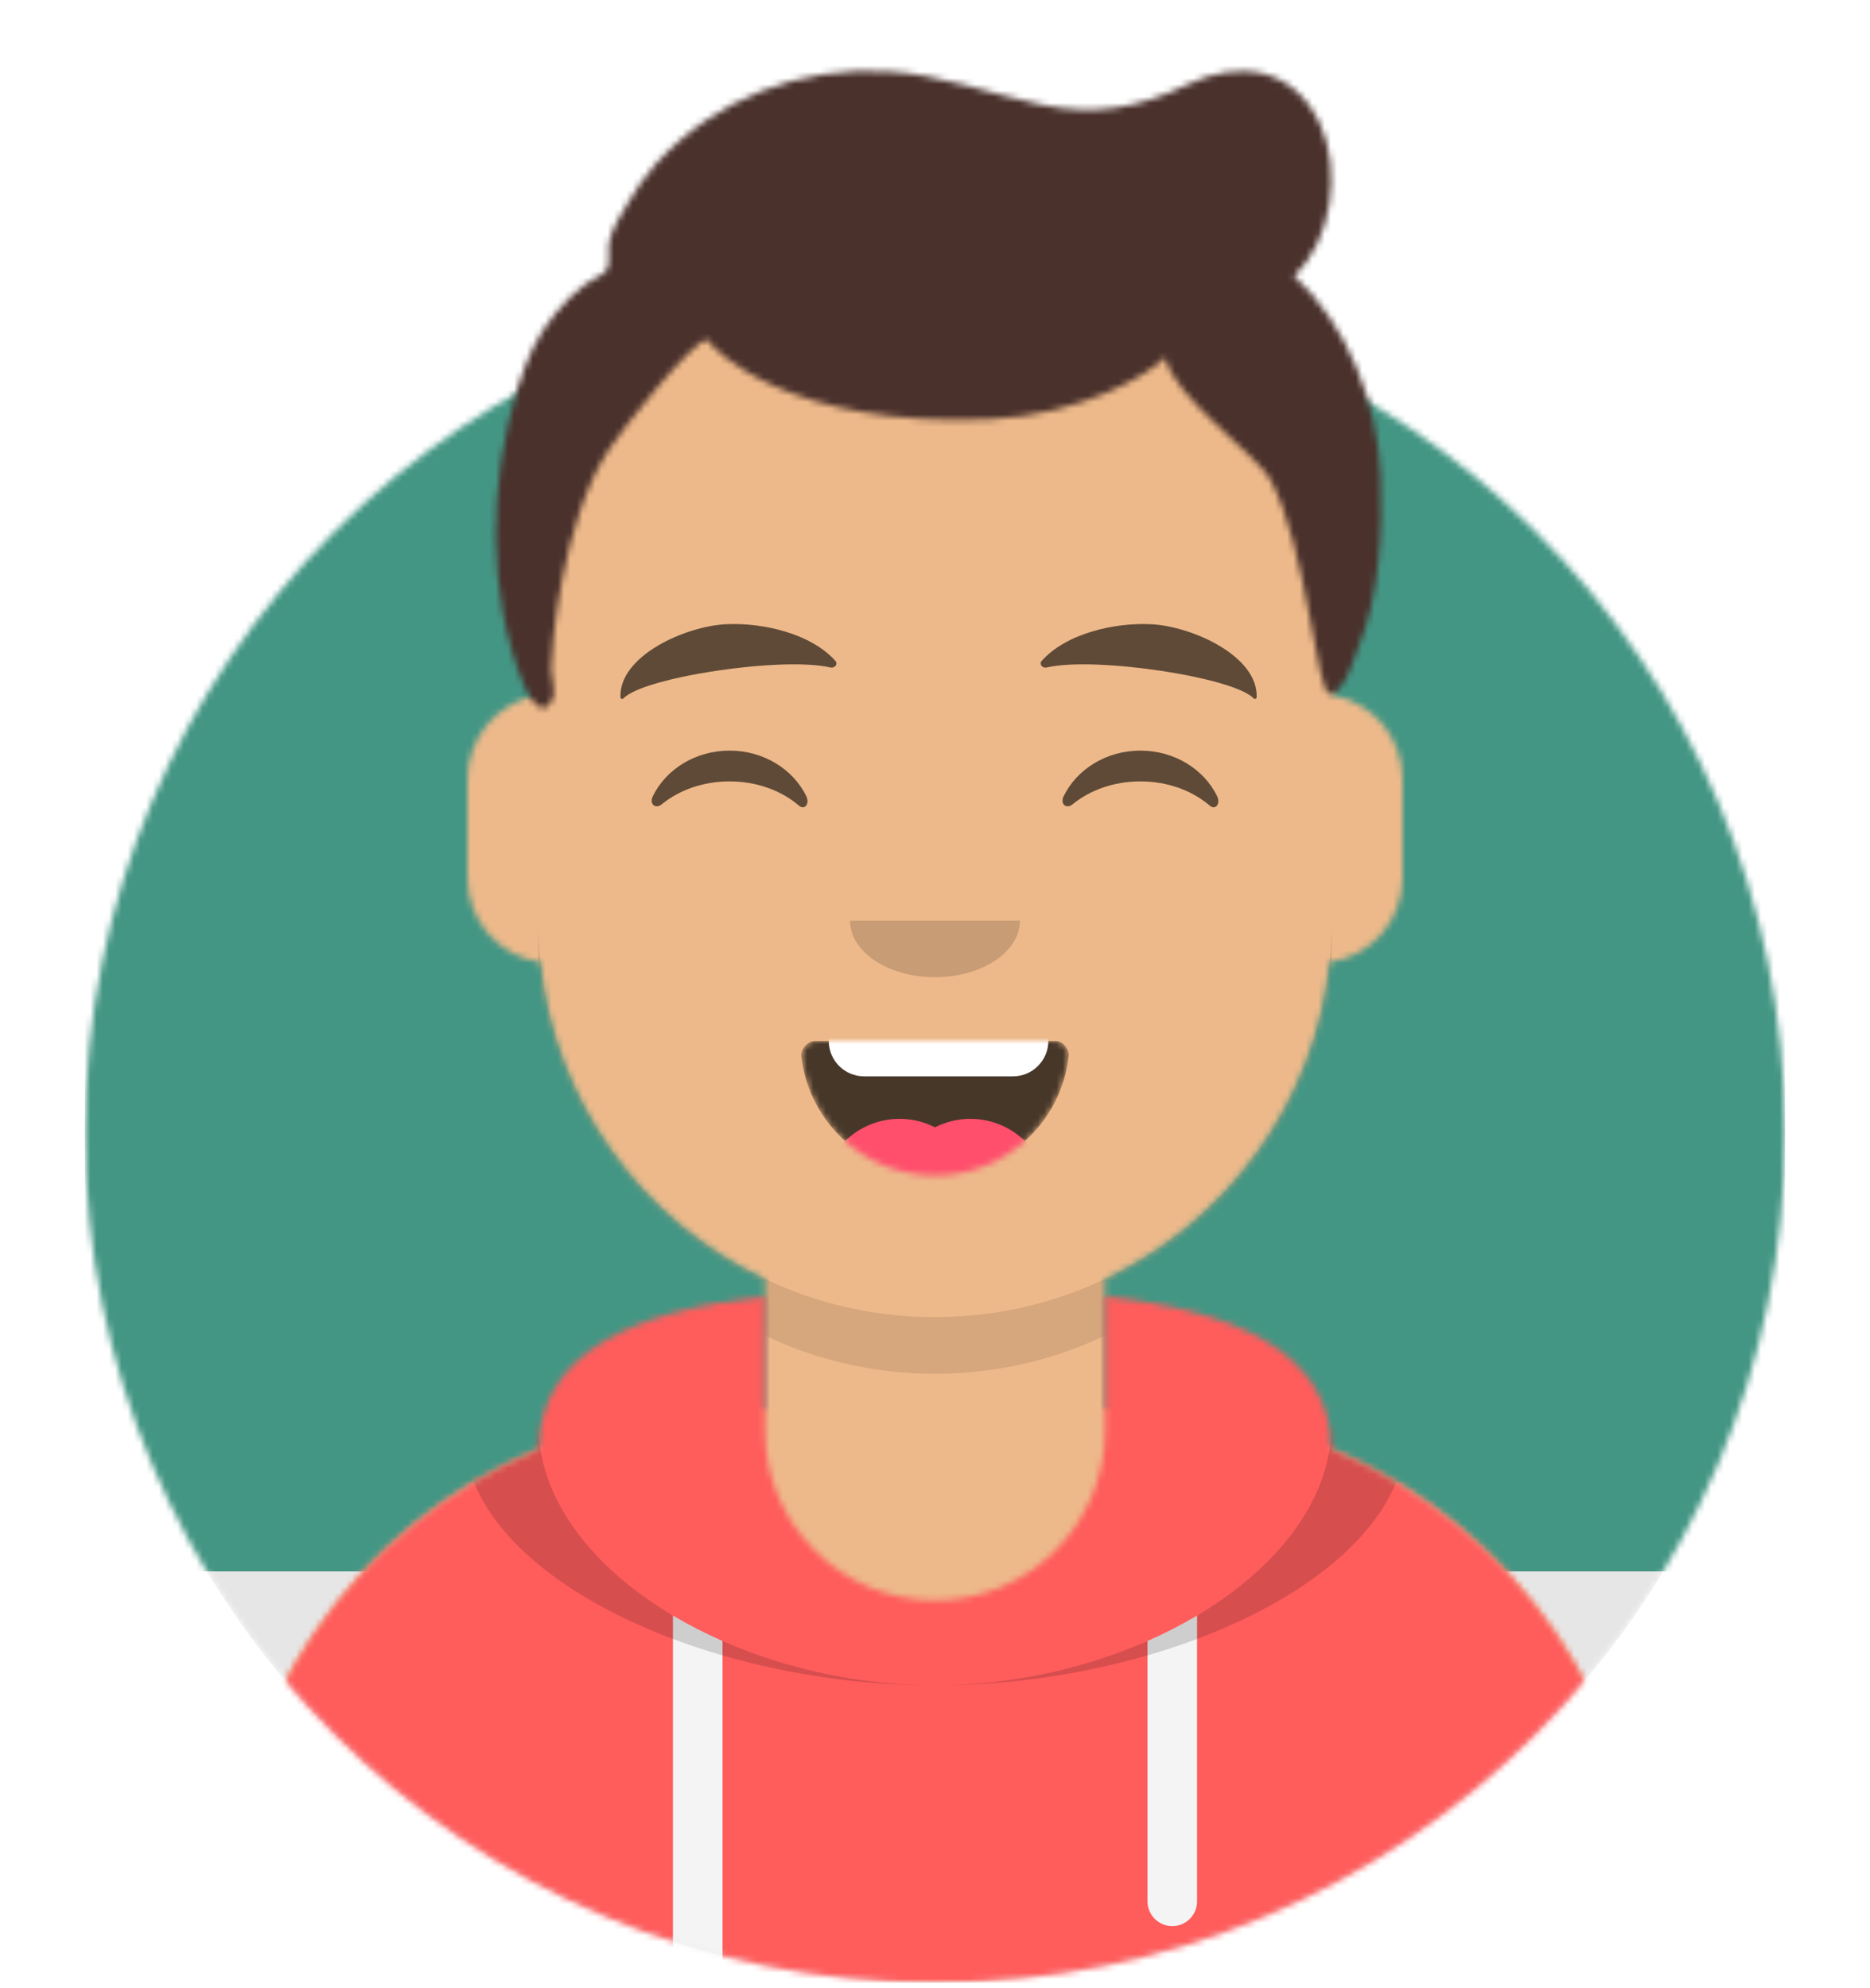 <svg width="300" height="319" viewBox="0 0 300 319" fill="none" xmlns="http://www.w3.org/2000/svg">
<g clip-path="url(#clip0_54_144)">
<mask id="mask0_54_144" style="mask-type:alpha" maskUnits="userSpaceOnUse" x="13" y="45" width="274" height="274">
<path d="M150 318.121C225.312 318.121 286.364 257.08 286.364 181.783C286.364 106.486 225.312 45.446 150 45.446C74.688 45.446 13.636 106.486 13.636 181.783C13.636 257.08 74.688 318.121 150 318.121Z" fill="white"/>
</mask>
<g mask="url(#mask0_54_144)">
<path d="M150 318.121C225.312 318.121 286.364 257.08 286.364 181.783C286.364 106.486 225.312 45.446 150 45.446C74.688 45.446 13.636 106.486 13.636 181.783C13.636 257.08 74.688 318.121 150 318.121Z" fill="#E6E6E6"/>
<g filter="url(#filter0_i_54_144)">
<path d="M286.364 45.446H13.636V318.121H286.364V45.446Z" fill="#55BCA5"/>
<path d="M286.364 45.446H13.636V318.121H286.364V45.446Z" fill="black" fill-opacity="0.2"/>
</g>
</g>
<mask id="mask1_54_144" style="mask-type:alpha" maskUnits="userSpaceOnUse" x="0" y="0" width="300" height="319">
<path d="M13.636 181.783C13.636 257.08 74.688 318.121 150 318.121C225.312 318.121 286.364 257.08 286.364 181.783H300V0H0V181.783H13.636Z" fill="white"/>
</mask>
<g mask="url(#mask1_54_144)">
<mask id="mask2_54_144" style="mask-type:alpha" maskUnits="userSpaceOnUse" x="36" y="40" width="228" height="279">
<path d="M177.273 205.2V226.093H181.818C227.005 226.093 263.636 262.717 263.636 307.896V318.121H36.364V307.896C36.364 262.717 72.995 226.093 118.182 226.093H122.727V205.2C103.139 195.897 89.059 176.883 86.71 154.381C80.091 153.445 75 147.758 75 140.882V124.976C75 118.221 79.914 112.613 86.364 111.531V104.525C86.364 69.387 114.855 40.901 150 40.901C185.145 40.901 213.636 69.387 213.636 104.525V111.531C220.086 112.613 225 118.221 225 124.976V140.882C225 147.758 219.909 153.445 213.29 154.381C210.941 176.883 196.861 195.897 177.273 205.2Z" fill="white"/>
</mask>
<g mask="url(#mask2_54_144)">
<path d="M177.273 205.2V226.093H181.818C227.005 226.093 263.636 262.717 263.636 307.896V318.121H36.364V307.896C36.364 262.717 72.995 226.093 118.182 226.093H122.727V205.2C103.139 195.897 89.059 176.883 86.71 154.381C80.091 153.445 75 147.758 75 140.882V124.976C75 118.221 79.914 112.613 86.364 111.531V104.525C86.364 69.387 114.855 40.901 150 40.901C185.145 40.901 213.636 69.387 213.636 104.525V111.531C220.086 112.613 225 118.221 225 124.976V140.882C225 147.758 219.909 153.445 213.29 154.381C210.941 176.883 196.861 195.897 177.273 205.2Z" fill="#D0C6AC"/>
<path d="M336.364 40.901H36.364V359.022H336.364V40.901Z" fill="#EDB98A"/>
<path fill-rule="evenodd" clip-rule="evenodd" d="M213.636 130.657V156.788C213.636 191.927 185.145 220.412 150 220.412C114.855 220.412 86.364 191.927 86.364 156.788V130.657V147.699C86.364 182.838 114.855 211.323 150 211.323C185.145 211.323 213.636 182.838 213.636 147.699V130.657Z" fill="black" fill-opacity="0.1"/>
</g>
<mask id="mask3_54_144" style="mask-type:alpha" maskUnits="userSpaceOnUse" x="36" y="207" width="228" height="112">
<path fill-rule="evenodd" clip-rule="evenodd" d="M122.727 207.995C102.365 210.273 86.682 216.495 86.368 232.507C56.985 244.917 36.364 273.998 36.364 307.895V318.121H263.636V307.895C263.636 273.998 243.015 244.917 213.632 232.507C213.318 216.495 197.635 210.273 177.273 207.995V229.501C177.273 244.561 165.062 256.769 150 256.769C134.938 256.769 122.727 244.561 122.727 229.501V207.995Z" fill="white"/>
</mask>
<g mask="url(#mask3_54_144)">
<path fill-rule="evenodd" clip-rule="evenodd" d="M122.727 207.995C102.365 210.273 86.682 216.495 86.368 232.507C56.985 244.917 36.364 273.998 36.364 307.895V318.121H263.636V307.895C263.636 273.998 243.015 244.917 213.632 232.507C213.318 216.495 197.635 210.273 177.273 207.995V229.501C177.273 244.561 165.062 256.769 150 256.769C134.938 256.769 122.727 244.561 122.727 229.501V207.995Z" fill="#B7C1DB"/>
<path d="M300 193.145H0V318.121H300V193.145Z" fill="#FF5C5C"/>
<path fill-rule="evenodd" clip-rule="evenodd" d="M115.909 263.289V318.121H107.955V259.212C110.459 260.7 113.121 262.064 115.909 263.289ZM192.045 259.212V305.055C192.045 307.251 190.265 309.032 188.068 309.032C185.872 309.032 184.091 307.251 184.091 305.055V263.289C186.879 262.064 189.541 260.7 192.045 259.212Z" fill="#F4F4F4"/>
<path fill-rule="evenodd" clip-rule="evenodd" d="M103.364 207.602C86.261 210.836 74.432 217.28 74.432 229.851C74.432 252.247 111.975 270.403 150 270.403C188.025 270.403 225.568 252.247 225.568 229.851C225.568 217.28 213.739 210.836 196.636 207.602C206.96 211.408 213.636 217.806 213.636 228.453C213.636 251.621 182.021 270.403 150 270.403C117.979 270.403 86.364 251.621 86.364 228.453C86.364 217.806 93.04 211.408 103.364 207.602Z" fill="black" fill-opacity="0.16"/>
</g>
<mask id="mask4_54_144" style="mask-type:alpha" maskUnits="userSpaceOnUse" x="128" y="167" width="44" height="22">
<path fill-rule="evenodd" clip-rule="evenodd" d="M128.543 169.431C129.745 180.215 138.893 188.6 150 188.6C161.141 188.6 170.311 180.163 171.468 169.331C171.561 168.459 170.587 167.013 169.367 167.013C152.442 167.013 139.475 167.013 130.78 167.013C129.553 167.013 128.423 168.352 128.543 169.431Z" fill="white"/>
</mask>
<g mask="url(#mask4_54_144)">
<path fill-rule="evenodd" clip-rule="evenodd" d="M128.543 169.431C129.745 180.215 138.893 188.6 150 188.6C161.141 188.6 170.311 180.163 171.468 169.331C171.561 168.459 170.587 167.013 169.367 167.013C152.442 167.013 139.475 167.013 130.78 167.013C129.553 167.013 128.423 168.352 128.543 169.431Z" fill="black" fill-opacity="0.7"/>
<path d="M162.5 154.516H138.636C135.498 154.516 132.955 157.059 132.955 160.197V167.013C132.955 170.151 135.498 172.694 138.636 172.694H162.5C165.638 172.694 168.182 170.151 168.182 167.013V160.197C168.182 157.059 165.638 154.516 162.5 154.516Z" fill="white"/>
<path d="M144.318 204.506C151.222 204.506 156.818 198.911 156.818 192.009C156.818 185.106 151.222 179.511 144.318 179.511C137.415 179.511 131.818 185.106 131.818 192.009C131.818 198.911 137.415 204.506 144.318 204.506Z" fill="#FF4F6D"/>
<path d="M155.682 204.506C162.585 204.506 168.182 198.911 168.182 192.009C168.182 185.106 162.585 179.511 155.682 179.511C148.778 179.511 143.182 185.106 143.182 192.009C143.182 198.911 148.778 204.506 155.682 204.506Z" fill="#FF4F6D"/>
</g>
<path fill-rule="evenodd" clip-rule="evenodd" d="M136.364 147.699C136.364 152.719 142.469 156.788 150 156.788C157.531 156.788 163.636 152.719 163.636 147.699" fill="black" fill-opacity="0.16"/>
<path fill-rule="evenodd" clip-rule="evenodd" d="M104.727 127.757C106.826 123.441 111.55 120.431 117.043 120.431C122.516 120.431 127.226 123.419 129.336 127.711C129.962 128.986 129.071 130.029 128.171 129.256C125.386 126.862 121.43 125.367 117.043 125.367C112.792 125.367 108.947 126.77 106.179 129.034C105.167 129.862 104.114 129.019 104.727 127.757Z" fill="black" fill-opacity="0.6"/>
<path fill-rule="evenodd" clip-rule="evenodd" d="M170.637 127.757C172.735 123.441 177.46 120.431 182.952 120.431C188.425 120.431 193.135 123.419 195.245 127.711C195.871 128.986 194.98 130.029 194.08 129.256C191.295 126.862 187.339 125.367 182.952 125.367C178.701 125.367 174.857 126.77 172.088 129.034C171.076 129.862 170.023 129.019 170.637 127.757Z" fill="black" fill-opacity="0.6"/>
<path fill-rule="evenodd" clip-rule="evenodd" d="M116.531 100.149C109.932 100.454 99.264 105.248 99.539 111.901C99.548 112.119 99.868 112.215 100.024 112.047C103.155 108.685 125.382 105.288 133.212 107.088C133.928 107.253 134.472 106.546 134.019 106.036C130.13 101.664 122.443 99.871 116.531 100.149Z" fill="black" fill-opacity="0.6"/>
<path fill-rule="evenodd" clip-rule="evenodd" d="M184.605 100.149C191.204 100.454 201.872 105.248 201.598 111.901C201.588 112.119 201.269 112.215 201.112 112.047C197.982 108.685 175.754 105.288 167.925 107.088C167.208 107.253 166.664 106.546 167.118 106.036C171.007 101.664 178.693 99.871 184.605 100.149Z" fill="black" fill-opacity="0.6"/>
<mask id="mask5_54_144" style="mask-type:alpha" maskUnits="userSpaceOnUse" x="0" y="0" width="300" height="319">
<path d="M300 0H0V318.121H300V0Z" fill="white"/>
</mask>
<g mask="url(#mask5_54_144)">
<mask id="mask6_54_144" style="mask-type:alpha" maskUnits="userSpaceOnUse" x="79" y="11" width="143" height="103">
<path fill-rule="evenodd" clip-rule="evenodd" d="M207.591 44.252C213.734 38.627 215.213 27.224 211.725 19.825C207.442 10.741 198.752 9.603 190.423 13.598C182.573 17.364 175.585 18.619 166.989 16.794C158.741 15.043 150.915 11.955 142.39 11.448C128.384 10.615 114.777 15.809 105.231 26.278C103.41 28.275 101.942 30.559 100.555 32.874C99.445 34.726 98.194 36.713 97.722 38.847C97.497 39.862 97.915 42.367 97.409 43.198C96.863 44.096 94.8 44.92 93.922 45.587C92.141 46.937 90.599 48.461 89.172 50.185C86.142 53.845 84.475 57.668 83.072 62.196C78.41 77.244 78.015 95.142 84.042 109.918C84.845 111.889 87.335 115.999 88.799 111.779C89.088 110.946 88.419 108.151 88.421 107.309C88.426 104.219 90.132 83.758 97.565 72.296C99.984 68.566 111.17 54.594 113.455 54.482C114.666 56.406 126.955 68.694 158.845 67.254C173.233 66.604 184.298 60.141 186.956 57.339C188.124 63.625 201.72 73.036 203.791 76.908C209.776 88.094 211.103 111.337 213.388 111.294C215.672 111.25 217.312 105.343 217.782 104.215C221.272 95.836 221.867 85.319 221.494 76.313C221.009 64.722 216.223 52.197 207.591 44.252Z" fill="white"/>
</mask>
<g mask="url(#mask6_54_144)">
<path fill-rule="evenodd" clip-rule="evenodd" d="M207.591 44.252C213.734 38.627 215.213 27.224 211.725 19.825C207.442 10.741 198.752 9.603 190.423 13.598C182.573 17.364 175.585 18.619 166.989 16.794C158.741 15.043 150.915 11.955 142.39 11.448C128.384 10.615 114.777 15.809 105.231 26.278C103.41 28.275 101.942 30.559 100.555 32.874C99.445 34.726 98.194 36.713 97.722 38.847C97.497 39.862 97.915 42.367 97.409 43.198C96.863 44.096 94.8 44.92 93.922 45.587C92.141 46.937 90.599 48.461 89.172 50.185C86.142 53.845 84.475 57.668 83.072 62.196C78.41 77.244 78.015 95.142 84.042 109.918C84.845 111.889 87.335 115.999 88.799 111.779C89.088 110.946 88.419 108.151 88.421 107.309C88.426 104.219 90.132 83.758 97.565 72.296C99.984 68.566 111.17 54.594 113.455 54.482C114.666 56.406 126.955 68.694 158.845 67.254C173.233 66.604 184.298 60.141 186.956 57.339C188.124 63.625 201.72 73.036 203.791 76.908C209.776 88.094 211.103 111.337 213.388 111.294C215.672 111.25 217.312 105.343 217.782 104.215C221.272 95.836 221.867 85.319 221.494 76.313C221.009 64.722 216.223 52.197 207.591 44.252Z" fill="#28354B"/>
<path d="M298.864 0H-1.136V318.121H298.864V0Z" fill="#4A312C"/>
</g>
</g>
</g>
</g>
<defs>
<filter id="filter0_i_54_144" x="13.636" y="15.446" width="272.727" height="302.675" filterUnits="userSpaceOnUse" color-interpolation-filters="sRGB">
<feFlood flood-opacity="0" result="BackgroundImageFix"/>
<feBlend mode="normal" in="SourceGraphic" in2="BackgroundImageFix" result="shape"/>
<feColorMatrix in="SourceAlpha" type="matrix" values="0 0 0 0 0 0 0 0 0 0 0 0 0 0 0 0 0 0 127 0" result="hardAlpha"/>
<feOffset dy="-66"/>
<feGaussianBlur stdDeviation="15"/>
<feComposite in2="hardAlpha" operator="arithmetic" k2="-1" k3="1"/>
<feColorMatrix type="matrix" values="0 0 0 0 0 0 0 0 0 0 0 0 0 0 0 0 0 0 0.15 0"/>
<feBlend mode="normal" in2="shape" result="effect1_innerShadow_54_144"/>
</filter>
<clipPath id="clip0_54_144">
<rect width="300" height="318.121" fill="white"/>
</clipPath>
</defs>
</svg>
